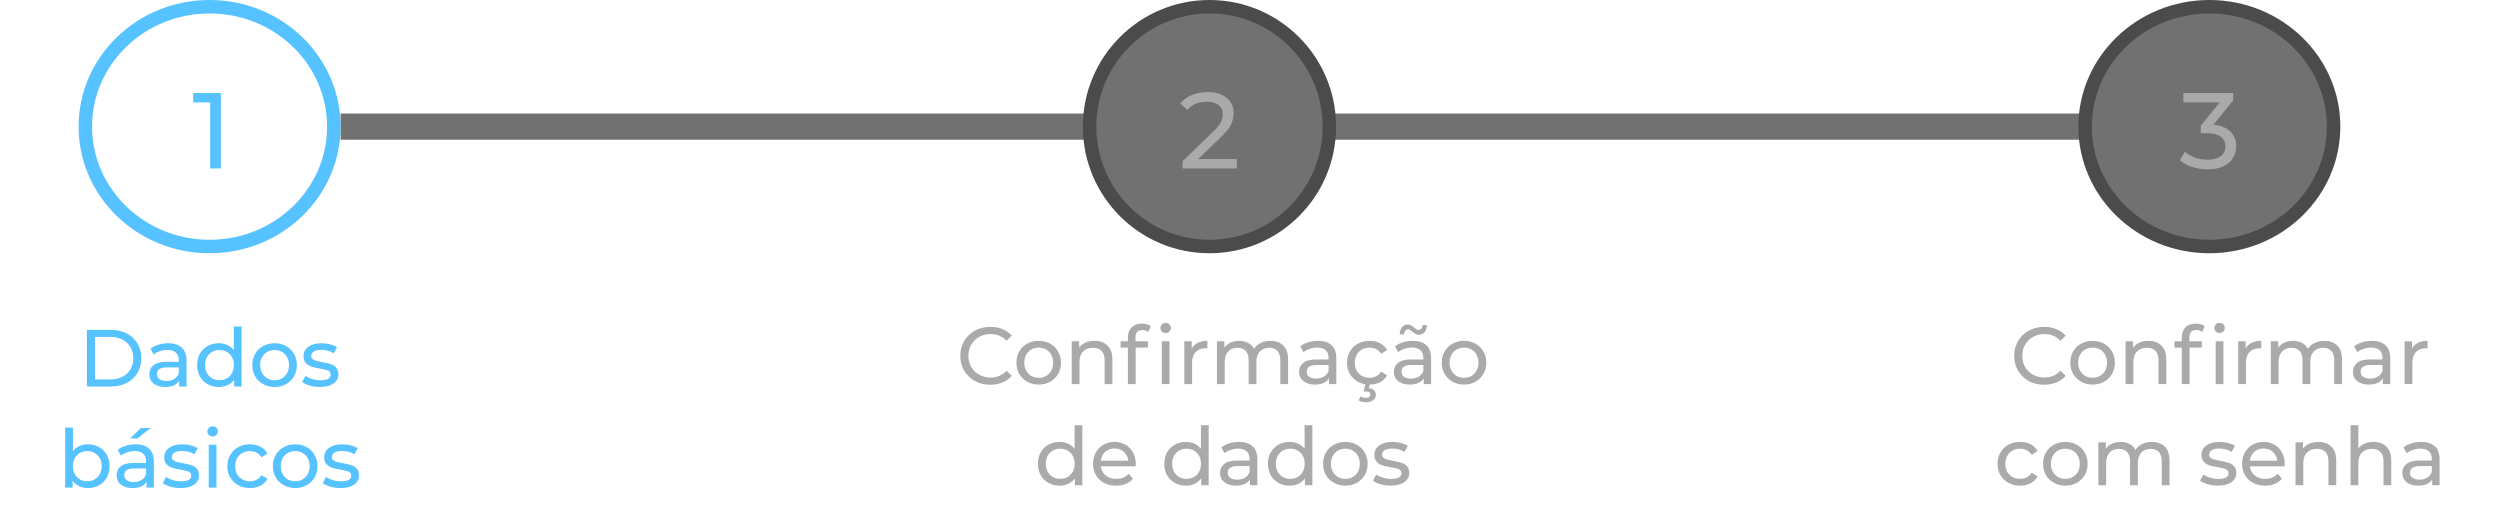 <svg width="371" height="76" viewBox="0 0 371 76" fill="none" xmlns="http://www.w3.org/2000/svg">
<rect width="282.51" height="3.888" transform="matrix(1 0 0 -1 50.541 20.735)" fill="#717171"/>
<path d="M49.541 18.791C49.541 28.585 41.318 36.582 31.102 36.582C20.886 36.582 12.663 28.585 12.663 18.791C12.663 8.997 20.886 1 31.102 1C41.318 1 49.541 8.997 49.541 18.791Z" stroke="#56C2FF" stroke-width="2"/>
<circle cx="179.485" cy="18.791" r="17.791" fill="#717171" stroke="#4B4B4B" stroke-width="2"/>
<path d="M346.306 18.791C346.306 28.585 338.083 36.582 327.867 36.582C317.652 36.582 309.429 28.585 309.429 18.791C309.429 8.997 317.652 1 327.867 1C338.083 1 346.306 8.997 346.306 18.791Z" fill="#717171" stroke="#4B4B4B" stroke-width="2"/>
<path d="M32.779 13.8V25H31.195V15.192H28.667V13.8H32.779Z" fill="#56C2FF"/>
<path d="M183.546 23.608V25H175.498V23.912L180.058 19.512C180.613 18.979 180.986 18.52 181.178 18.136C181.37 17.741 181.466 17.347 181.466 16.952C181.466 16.365 181.258 15.912 180.842 15.592C180.437 15.261 179.85 15.096 179.082 15.096C177.845 15.096 176.89 15.501 176.218 16.312L175.13 15.368C175.568 14.835 176.138 14.419 176.842 14.12C177.557 13.821 178.352 13.672 179.226 13.672C180.4 13.672 181.333 13.955 182.026 14.52C182.72 15.075 183.066 15.832 183.066 16.792C183.066 17.389 182.938 17.955 182.682 18.488C182.426 19.021 181.941 19.629 181.226 20.312L177.802 23.608H183.546Z" fill="#AAAAAA"/>
<path d="M328.478 18.504C329.577 18.611 330.414 18.952 330.99 19.528C331.566 20.093 331.854 20.819 331.854 21.704C331.854 22.344 331.694 22.925 331.374 23.448C331.054 23.96 330.574 24.371 329.934 24.68C329.305 24.979 328.531 25.128 327.614 25.128C326.814 25.128 326.046 25.011 325.31 24.776C324.574 24.531 323.971 24.195 323.502 23.768L324.238 22.504C324.622 22.867 325.113 23.16 325.71 23.384C326.307 23.597 326.942 23.704 327.614 23.704C328.446 23.704 329.091 23.528 329.55 23.176C330.019 22.824 330.254 22.339 330.254 21.72C330.254 21.101 330.025 20.621 329.566 20.28C329.107 19.939 328.414 19.768 327.486 19.768H326.59V18.648L329.406 15.192H324.014V13.8H331.406V14.888L328.478 18.504Z" fill="#AAAAAA"/>
<path d="M12.897 48.957H16.437C17.325 48.957 18.113 49.133 18.801 49.485C19.489 49.837 20.021 50.333 20.397 50.973C20.781 51.605 20.973 52.333 20.973 53.157C20.973 53.981 20.781 54.713 20.397 55.353C20.021 55.985 19.489 56.477 18.801 56.829C18.113 57.181 17.325 57.357 16.437 57.357H12.897V48.957ZM16.365 56.313C17.045 56.313 17.641 56.181 18.153 55.917C18.673 55.653 19.073 55.285 19.353 54.813C19.633 54.333 19.773 53.781 19.773 53.157C19.773 52.533 19.633 51.985 19.353 51.513C19.073 51.033 18.673 50.661 18.153 50.397C17.641 50.133 17.045 50.001 16.365 50.001H14.097V56.313H16.365ZM24.959 50.937C25.839 50.937 26.511 51.153 26.975 51.585C27.447 52.017 27.683 52.661 27.683 53.517V57.357H26.591V56.517C26.399 56.813 26.123 57.041 25.763 57.201C25.411 57.353 24.991 57.429 24.503 57.429C23.791 57.429 23.219 57.257 22.787 56.913C22.363 56.569 22.151 56.117 22.151 55.557C22.151 54.997 22.355 54.549 22.763 54.213C23.171 53.869 23.819 53.697 24.707 53.697H26.531V53.469C26.531 52.973 26.387 52.593 26.099 52.329C25.811 52.065 25.387 51.933 24.827 51.933C24.451 51.933 24.083 51.997 23.723 52.125C23.363 52.245 23.059 52.409 22.811 52.617L22.331 51.753C22.659 51.489 23.051 51.289 23.507 51.153C23.963 51.009 24.447 50.937 24.959 50.937ZM24.695 56.541C25.135 56.541 25.515 56.445 25.835 56.253C26.155 56.053 26.387 55.773 26.531 55.413V54.525H24.755C23.779 54.525 23.291 54.853 23.291 55.509C23.291 55.829 23.415 56.081 23.663 56.265C23.911 56.449 24.255 56.541 24.695 56.541ZM35.85 48.453V57.357H34.746V56.349C34.49 56.701 34.166 56.969 33.774 57.153C33.382 57.337 32.95 57.429 32.478 57.429C31.862 57.429 31.31 57.293 30.822 57.021C30.334 56.749 29.95 56.369 29.67 55.881C29.398 55.385 29.262 54.817 29.262 54.177C29.262 53.537 29.398 52.973 29.67 52.485C29.95 51.997 30.334 51.617 30.822 51.345C31.31 51.073 31.862 50.937 32.478 50.937C32.934 50.937 33.354 51.025 33.738 51.201C34.122 51.369 34.442 51.621 34.698 51.957V48.453H35.85ZM32.574 56.421C32.974 56.421 33.338 56.329 33.666 56.145C33.994 55.953 34.25 55.689 34.434 55.353C34.618 55.009 34.71 54.617 34.71 54.177C34.71 53.737 34.618 53.349 34.434 53.013C34.25 52.669 33.994 52.405 33.666 52.221C33.338 52.037 32.974 51.945 32.574 51.945C32.166 51.945 31.798 52.037 31.47 52.221C31.15 52.405 30.894 52.669 30.702 53.013C30.518 53.349 30.426 53.737 30.426 54.177C30.426 54.617 30.518 55.009 30.702 55.353C30.894 55.689 31.15 55.953 31.47 56.145C31.798 56.329 32.166 56.421 32.574 56.421ZM40.754 57.429C40.122 57.429 39.554 57.289 39.05 57.009C38.546 56.729 38.15 56.345 37.862 55.857C37.582 55.361 37.442 54.801 37.442 54.177C37.442 53.553 37.582 52.997 37.862 52.509C38.15 52.013 38.546 51.629 39.05 51.357C39.554 51.077 40.122 50.937 40.754 50.937C41.386 50.937 41.95 51.077 42.446 51.357C42.95 51.629 43.342 52.013 43.622 52.509C43.91 52.997 44.054 53.553 44.054 54.177C44.054 54.801 43.91 55.361 43.622 55.857C43.342 56.345 42.95 56.729 42.446 57.009C41.95 57.289 41.386 57.429 40.754 57.429ZM40.754 56.421C41.162 56.421 41.526 56.329 41.846 56.145C42.174 55.953 42.43 55.689 42.614 55.353C42.798 55.009 42.89 54.617 42.89 54.177C42.89 53.737 42.798 53.349 42.614 53.013C42.43 52.669 42.174 52.405 41.846 52.221C41.526 52.037 41.162 51.945 40.754 51.945C40.346 51.945 39.978 52.037 39.65 52.221C39.33 52.405 39.074 52.669 38.882 53.013C38.698 53.349 38.606 53.737 38.606 54.177C38.606 54.617 38.698 55.009 38.882 55.353C39.074 55.689 39.33 55.953 39.65 56.145C39.978 56.329 40.346 56.421 40.754 56.421ZM47.471 57.429C46.951 57.429 46.451 57.361 45.971 57.225C45.491 57.081 45.115 56.901 44.843 56.685L45.323 55.773C45.603 55.973 45.943 56.133 46.343 56.253C46.743 56.373 47.147 56.433 47.555 56.433C48.563 56.433 49.067 56.145 49.067 55.569C49.067 55.377 48.999 55.225 48.863 55.113C48.727 55.001 48.555 54.921 48.347 54.873C48.147 54.817 47.859 54.757 47.483 54.693C46.971 54.613 46.551 54.521 46.223 54.417C45.903 54.313 45.627 54.137 45.395 53.889C45.163 53.641 45.047 53.293 45.047 52.845C45.047 52.269 45.287 51.809 45.767 51.465C46.247 51.113 46.891 50.937 47.699 50.937C48.123 50.937 48.547 50.989 48.971 51.093C49.395 51.197 49.743 51.337 50.015 51.513L49.523 52.425C49.003 52.089 48.391 51.921 47.687 51.921C47.199 51.921 46.827 52.001 46.571 52.161C46.315 52.321 46.187 52.533 46.187 52.797C46.187 53.005 46.259 53.169 46.403 53.289C46.547 53.409 46.723 53.497 46.931 53.553C47.147 53.609 47.447 53.673 47.831 53.745C48.343 53.833 48.755 53.929 49.067 54.033C49.387 54.129 49.659 54.297 49.883 54.537C50.107 54.777 50.219 55.113 50.219 55.545C50.219 56.121 49.971 56.581 49.475 56.925C48.987 57.261 48.319 57.429 47.471 57.429ZM13.043 65.937C13.659 65.937 14.211 66.073 14.699 66.345C15.187 66.617 15.567 66.997 15.839 67.485C16.119 67.973 16.259 68.537 16.259 69.177C16.259 69.817 16.119 70.385 15.839 70.881C15.567 71.369 15.187 71.749 14.699 72.021C14.211 72.293 13.659 72.429 13.043 72.429C12.571 72.429 12.139 72.337 11.747 72.153C11.355 71.969 11.031 71.701 10.775 71.349V72.357H9.671V63.453H10.823V66.957C11.079 66.621 11.399 66.369 11.783 66.201C12.167 66.025 12.587 65.937 13.043 65.937ZM12.947 71.421C13.355 71.421 13.719 71.329 14.039 71.145C14.367 70.953 14.623 70.689 14.807 70.353C14.999 70.009 15.095 69.617 15.095 69.177C15.095 68.737 14.999 68.349 14.807 68.013C14.623 67.669 14.367 67.405 14.039 67.221C13.719 67.037 13.355 66.945 12.947 66.945C12.547 66.945 12.183 67.037 11.855 67.221C11.527 67.405 11.271 67.669 11.087 68.013C10.903 68.349 10.811 68.737 10.811 69.177C10.811 69.617 10.903 70.009 11.087 70.353C11.271 70.689 11.527 70.953 11.855 71.145C12.183 71.329 12.547 71.421 12.947 71.421ZM20.108 65.937C20.988 65.937 21.66 66.153 22.124 66.585C22.596 67.017 22.832 67.661 22.832 68.517V72.357H21.74V71.517C21.548 71.813 21.272 72.041 20.912 72.201C20.56 72.353 20.14 72.429 19.652 72.429C18.94 72.429 18.368 72.257 17.936 71.913C17.512 71.569 17.3 71.117 17.3 70.557C17.3 69.997 17.504 69.549 17.912 69.213C18.32 68.869 18.968 68.697 19.856 68.697H21.68V68.469C21.68 67.973 21.536 67.593 21.248 67.329C20.96 67.065 20.536 66.933 19.976 66.933C19.6 66.933 19.232 66.997 18.872 67.125C18.512 67.245 18.208 67.409 17.96 67.617L17.48 66.753C17.808 66.489 18.2 66.289 18.656 66.153C19.112 66.009 19.596 65.937 20.108 65.937ZM19.844 71.541C20.284 71.541 20.664 71.445 20.984 71.253C21.304 71.053 21.536 70.773 21.68 70.413V69.525H19.904C18.928 69.525 18.44 69.853 18.44 70.509C18.44 70.829 18.564 71.081 18.812 71.265C19.06 71.449 19.404 71.541 19.844 71.541ZM20.924 63.513H22.388L20.372 65.073H19.292L20.924 63.513ZM26.788 72.429C26.268 72.429 25.768 72.361 25.288 72.225C24.808 72.081 24.432 71.901 24.16 71.685L24.64 70.773C24.92 70.973 25.26 71.133 25.66 71.253C26.06 71.373 26.464 71.433 26.872 71.433C27.88 71.433 28.384 71.145 28.384 70.569C28.384 70.377 28.316 70.225 28.18 70.113C28.044 70.001 27.872 69.921 27.664 69.873C27.464 69.817 27.176 69.757 26.8 69.693C26.288 69.613 25.868 69.521 25.54 69.417C25.22 69.313 24.944 69.137 24.712 68.889C24.48 68.641 24.364 68.293 24.364 67.845C24.364 67.269 24.604 66.809 25.084 66.465C25.564 66.113 26.208 65.937 27.016 65.937C27.44 65.937 27.864 65.989 28.288 66.093C28.712 66.197 29.06 66.337 29.332 66.513L28.84 67.425C28.32 67.089 27.708 66.921 27.004 66.921C26.516 66.921 26.144 67.001 25.888 67.161C25.632 67.321 25.504 67.533 25.504 67.797C25.504 68.005 25.576 68.169 25.72 68.289C25.864 68.409 26.04 68.497 26.248 68.553C26.464 68.609 26.764 68.673 27.148 68.745C27.66 68.833 28.072 68.929 28.384 69.033C28.704 69.129 28.976 69.297 29.2 69.537C29.424 69.777 29.536 70.113 29.536 70.545C29.536 71.121 29.288 71.581 28.792 71.925C28.304 72.261 27.636 72.429 26.788 72.429ZM30.975 65.997H32.127V72.357H30.975V65.997ZM31.551 64.773C31.327 64.773 31.139 64.701 30.987 64.557C30.843 64.413 30.771 64.237 30.771 64.029C30.771 63.821 30.843 63.645 30.987 63.501C31.139 63.349 31.327 63.273 31.551 63.273C31.775 63.273 31.959 63.345 32.103 63.489C32.255 63.625 32.331 63.797 32.331 64.005C32.331 64.221 32.255 64.405 32.103 64.557C31.959 64.701 31.775 64.773 31.551 64.773ZM37.099 72.429C36.451 72.429 35.871 72.289 35.359 72.009C34.855 71.729 34.459 71.345 34.171 70.857C33.883 70.361 33.739 69.801 33.739 69.177C33.739 68.553 33.883 67.997 34.171 67.509C34.459 67.013 34.855 66.629 35.359 66.357C35.871 66.077 36.451 65.937 37.099 65.937C37.675 65.937 38.187 66.053 38.635 66.285C39.091 66.517 39.443 66.853 39.691 67.293L38.815 67.857C38.615 67.553 38.367 67.325 38.071 67.173C37.775 67.021 37.447 66.945 37.087 66.945C36.671 66.945 36.295 67.037 35.959 67.221C35.631 67.405 35.371 67.669 35.179 68.013C34.995 68.349 34.903 68.737 34.903 69.177C34.903 69.625 34.995 70.021 35.179 70.365C35.371 70.701 35.631 70.961 35.959 71.145C36.295 71.329 36.671 71.421 37.087 71.421C37.447 71.421 37.775 71.345 38.071 71.193C38.367 71.041 38.615 70.813 38.815 70.509L39.691 71.061C39.443 71.501 39.091 71.841 38.635 72.081C38.187 72.313 37.675 72.429 37.099 72.429ZM43.813 72.429C43.181 72.429 42.613 72.289 42.109 72.009C41.605 71.729 41.209 71.345 40.921 70.857C40.641 70.361 40.501 69.801 40.501 69.177C40.501 68.553 40.641 67.997 40.921 67.509C41.209 67.013 41.605 66.629 42.109 66.357C42.613 66.077 43.181 65.937 43.813 65.937C44.445 65.937 45.009 66.077 45.505 66.357C46.009 66.629 46.401 67.013 46.681 67.509C46.969 67.997 47.113 68.553 47.113 69.177C47.113 69.801 46.969 70.361 46.681 70.857C46.401 71.345 46.009 71.729 45.505 72.009C45.009 72.289 44.445 72.429 43.813 72.429ZM43.813 71.421C44.221 71.421 44.585 71.329 44.905 71.145C45.233 70.953 45.489 70.689 45.673 70.353C45.857 70.009 45.949 69.617 45.949 69.177C45.949 68.737 45.857 68.349 45.673 68.013C45.489 67.669 45.233 67.405 44.905 67.221C44.585 67.037 44.221 66.945 43.813 66.945C43.405 66.945 43.037 67.037 42.709 67.221C42.389 67.405 42.133 67.669 41.941 68.013C41.757 68.349 41.665 68.737 41.665 69.177C41.665 69.617 41.757 70.009 41.941 70.353C42.133 70.689 42.389 70.953 42.709 71.145C43.037 71.329 43.405 71.421 43.813 71.421ZM50.53 72.429C50.01 72.429 49.51 72.361 49.03 72.225C48.55 72.081 48.174 71.901 47.902 71.685L48.382 70.773C48.662 70.973 49.002 71.133 49.402 71.253C49.802 71.373 50.206 71.433 50.614 71.433C51.622 71.433 52.126 71.145 52.126 70.569C52.126 70.377 52.058 70.225 51.922 70.113C51.786 70.001 51.614 69.921 51.406 69.873C51.206 69.817 50.918 69.757 50.542 69.693C50.03 69.613 49.61 69.521 49.282 69.417C48.962 69.313 48.686 69.137 48.454 68.889C48.222 68.641 48.106 68.293 48.106 67.845C48.106 67.269 48.346 66.809 48.826 66.465C49.306 66.113 49.95 65.937 50.758 65.937C51.182 65.937 51.606 65.989 52.03 66.093C52.454 66.197 52.802 66.337 53.074 66.513L52.582 67.425C52.062 67.089 51.45 66.921 50.746 66.921C50.258 66.921 49.886 67.001 49.63 67.161C49.374 67.321 49.246 67.533 49.246 67.797C49.246 68.005 49.318 68.169 49.462 68.289C49.606 68.409 49.782 68.497 49.99 68.553C50.206 68.609 50.506 68.673 50.89 68.745C51.402 68.833 51.814 68.929 52.126 69.033C52.446 69.129 52.718 69.297 52.942 69.537C53.166 69.777 53.278 70.113 53.278 70.545C53.278 71.121 53.03 71.581 52.534 71.925C52.046 72.261 51.378 72.429 50.53 72.429Z" fill="#56C2FF"/>
<path d="M146.948 57.096C146.108 57.096 145.348 56.912 144.668 56.544C143.996 56.168 143.468 55.656 143.084 55.008C142.7 54.352 142.508 53.616 142.508 52.8C142.508 51.984 142.7 51.252 143.084 50.604C143.468 49.948 144 49.436 144.68 49.068C145.36 48.692 146.12 48.504 146.96 48.504C147.616 48.504 148.216 48.616 148.76 48.84C149.304 49.056 149.768 49.38 150.152 49.812L149.372 50.568C148.74 49.904 147.952 49.572 147.008 49.572C146.384 49.572 145.82 49.712 145.316 49.992C144.812 50.272 144.416 50.66 144.128 51.156C143.848 51.644 143.708 52.192 143.708 52.8C143.708 53.408 143.848 53.96 144.128 54.456C144.416 54.944 144.812 55.328 145.316 55.608C145.82 55.888 146.384 56.028 147.008 56.028C147.944 56.028 148.732 55.692 149.372 55.02L150.152 55.776C149.768 56.208 149.3 56.536 148.748 56.76C148.204 56.984 147.604 57.096 146.948 57.096ZM154.15 57.072C153.518 57.072 152.95 56.932 152.446 56.652C151.942 56.372 151.546 55.988 151.258 55.5C150.978 55.004 150.838 54.444 150.838 53.82C150.838 53.196 150.978 52.64 151.258 52.152C151.546 51.656 151.942 51.272 152.446 51C152.95 50.72 153.518 50.58 154.15 50.58C154.782 50.58 155.346 50.72 155.842 51C156.346 51.272 156.738 51.656 157.018 52.152C157.306 52.64 157.45 53.196 157.45 53.82C157.45 54.444 157.306 55.004 157.018 55.5C156.738 55.988 156.346 56.372 155.842 56.652C155.346 56.932 154.782 57.072 154.15 57.072ZM154.15 56.064C154.558 56.064 154.922 55.972 155.242 55.788C155.57 55.596 155.826 55.332 156.01 54.996C156.194 54.652 156.286 54.26 156.286 53.82C156.286 53.38 156.194 52.992 156.01 52.656C155.826 52.312 155.57 52.048 155.242 51.864C154.922 51.68 154.558 51.588 154.15 51.588C153.742 51.588 153.374 51.68 153.046 51.864C152.726 52.048 152.47 52.312 152.278 52.656C152.094 52.992 152.002 53.38 152.002 53.82C152.002 54.26 152.094 54.652 152.278 54.996C152.47 55.332 152.726 55.596 153.046 55.788C153.374 55.972 153.742 56.064 154.15 56.064ZM162.439 50.58C163.247 50.58 163.887 50.816 164.359 51.288C164.839 51.752 165.079 52.436 165.079 53.34V57H163.927V53.472C163.927 52.856 163.779 52.392 163.483 52.08C163.187 51.768 162.763 51.612 162.211 51.612C161.587 51.612 161.095 51.796 160.735 52.164C160.375 52.524 160.195 53.044 160.195 53.724V57H159.043V50.64H160.147V51.6C160.379 51.272 160.691 51.02 161.083 50.844C161.483 50.668 161.935 50.58 162.439 50.58ZM169.539 48.972C168.851 48.972 168.507 49.344 168.507 50.088V50.64H170.355V51.588H168.531V57H167.379V51.588H166.299V50.64H167.379V50.076C167.379 49.444 167.563 48.944 167.931 48.576C168.299 48.208 168.815 48.024 169.479 48.024C169.735 48.024 169.975 48.056 170.199 48.12C170.423 48.184 170.615 48.276 170.775 48.396L170.427 49.272C170.163 49.072 169.867 48.972 169.539 48.972ZM172.407 50.64H173.559V57H172.407V50.64ZM172.983 49.416C172.759 49.416 172.571 49.344 172.419 49.2C172.275 49.056 172.203 48.88 172.203 48.672C172.203 48.464 172.275 48.288 172.419 48.144C172.571 47.992 172.759 47.916 172.983 47.916C173.207 47.916 173.391 47.988 173.535 48.132C173.687 48.268 173.763 48.44 173.763 48.648C173.763 48.864 173.687 49.048 173.535 49.2C173.391 49.344 173.207 49.416 172.983 49.416ZM176.858 51.708C177.058 51.34 177.354 51.06 177.746 50.868C178.138 50.676 178.614 50.58 179.174 50.58V51.696C179.11 51.688 179.022 51.684 178.91 51.684C178.286 51.684 177.794 51.872 177.434 52.248C177.082 52.616 176.906 53.144 176.906 53.832V57H175.754V50.64H176.858V51.708ZM188.55 50.58C189.35 50.58 189.982 50.812 190.446 51.276C190.918 51.74 191.154 52.428 191.154 53.34V57H190.002V53.472C190.002 52.856 189.858 52.392 189.57 52.08C189.29 51.768 188.886 51.612 188.358 51.612C187.774 51.612 187.31 51.796 186.966 52.164C186.622 52.524 186.45 53.044 186.45 53.724V57H185.298V53.472C185.298 52.856 185.154 52.392 184.866 52.08C184.586 51.768 184.182 51.612 183.654 51.612C183.07 51.612 182.606 51.796 182.262 52.164C181.918 52.524 181.746 53.044 181.746 53.724V57H180.594V50.64H181.698V51.588C181.93 51.26 182.234 51.012 182.61 50.844C182.986 50.668 183.414 50.58 183.894 50.58C184.39 50.58 184.83 50.68 185.214 50.88C185.598 51.08 185.894 51.372 186.102 51.756C186.342 51.388 186.674 51.1 187.098 50.892C187.53 50.684 188.014 50.58 188.55 50.58ZM195.59 50.58C196.47 50.58 197.142 50.796 197.606 51.228C198.078 51.66 198.314 52.304 198.314 53.16V57H197.222V56.16C197.03 56.456 196.754 56.684 196.394 56.844C196.042 56.996 195.622 57.072 195.134 57.072C194.422 57.072 193.85 56.9 193.418 56.556C192.994 56.212 192.782 55.76 192.782 55.2C192.782 54.64 192.986 54.192 193.394 53.856C193.802 53.512 194.45 53.34 195.338 53.34H197.162V53.112C197.162 52.616 197.018 52.236 196.73 51.972C196.442 51.708 196.018 51.576 195.458 51.576C195.082 51.576 194.714 51.64 194.354 51.768C193.994 51.888 193.69 52.052 193.442 52.26L192.962 51.396C193.29 51.132 193.682 50.932 194.138 50.796C194.594 50.652 195.078 50.58 195.59 50.58ZM195.326 56.184C195.766 56.184 196.146 56.088 196.466 55.896C196.786 55.696 197.018 55.416 197.162 55.056V54.168H195.386C194.41 54.168 193.922 54.496 193.922 55.152C193.922 55.472 194.046 55.724 194.294 55.908C194.542 56.092 194.886 56.184 195.326 56.184ZM203.253 57.072C202.605 57.072 202.025 56.932 201.513 56.652C201.009 56.372 200.613 55.988 200.325 55.5C200.037 55.004 199.893 54.444 199.893 53.82C199.893 53.196 200.037 52.64 200.325 52.152C200.613 51.656 201.009 51.272 201.513 51C202.025 50.72 202.605 50.58 203.253 50.58C203.829 50.58 204.341 50.696 204.789 50.928C205.245 51.16 205.597 51.496 205.845 51.936L204.969 52.5C204.769 52.196 204.521 51.968 204.225 51.816C203.929 51.664 203.601 51.588 203.241 51.588C202.825 51.588 202.449 51.68 202.113 51.864C201.785 52.048 201.525 52.312 201.333 52.656C201.149 52.992 201.057 53.38 201.057 53.82C201.057 54.268 201.149 54.664 201.333 55.008C201.525 55.344 201.785 55.604 202.113 55.788C202.449 55.972 202.825 56.064 203.241 56.064C203.601 56.064 203.929 55.988 204.225 55.836C204.521 55.684 204.769 55.456 204.969 55.152L205.845 55.704C205.597 56.144 205.245 56.484 204.789 56.724C204.341 56.956 203.829 57.072 203.253 57.072ZM202.689 59.688C202.273 59.688 201.917 59.6 201.621 59.424L201.873 58.836C202.113 58.972 202.385 59.04 202.689 59.04C203.137 59.04 203.361 58.88 203.361 58.56C203.361 58.416 203.305 58.3 203.193 58.212C203.081 58.132 202.909 58.092 202.677 58.092H202.353L202.653 56.916H203.313L203.133 57.6C203.469 57.632 203.725 57.736 203.901 57.912C204.085 58.096 204.177 58.324 204.177 58.596C204.177 58.932 204.041 59.196 203.769 59.388C203.497 59.588 203.137 59.688 202.689 59.688ZM209.652 50.58C210.532 50.58 211.204 50.796 211.668 51.228C212.14 51.66 212.376 52.304 212.376 53.16V57H211.284V56.16C211.092 56.456 210.816 56.684 210.456 56.844C210.104 56.996 209.684 57.072 209.196 57.072C208.484 57.072 207.912 56.9 207.48 56.556C207.056 56.212 206.844 55.76 206.844 55.2C206.844 54.64 207.048 54.192 207.456 53.856C207.864 53.512 208.512 53.34 209.4 53.34H211.224V53.112C211.224 52.616 211.08 52.236 210.792 51.972C210.504 51.708 210.08 51.576 209.52 51.576C209.144 51.576 208.776 51.64 208.416 51.768C208.056 51.888 207.752 52.052 207.504 52.26L207.024 51.396C207.352 51.132 207.744 50.932 208.2 50.796C208.656 50.652 209.14 50.58 209.652 50.58ZM209.388 56.184C209.828 56.184 210.208 56.088 210.528 55.896C210.848 55.696 211.08 55.416 211.224 55.056V54.168H209.448C208.472 54.168 207.984 54.496 207.984 55.152C207.984 55.472 208.108 55.724 208.356 55.908C208.604 56.092 208.948 56.184 209.388 56.184ZM210.576 49.68C210.384 49.68 210.216 49.64 210.072 49.56C209.936 49.48 209.764 49.36 209.556 49.2C209.436 49.088 209.332 49.008 209.244 48.96C209.156 48.904 209.068 48.876 208.98 48.876C208.804 48.876 208.66 48.944 208.548 49.08C208.436 49.208 208.376 49.388 208.368 49.62H207.72C207.736 49.172 207.848 48.816 208.056 48.552C208.272 48.288 208.552 48.156 208.896 48.156C209.088 48.156 209.256 48.2 209.4 48.288C209.552 48.368 209.724 48.488 209.916 48.648C210.052 48.76 210.16 48.844 210.24 48.9C210.32 48.948 210.404 48.972 210.492 48.972C210.668 48.972 210.812 48.908 210.924 48.78C211.036 48.652 211.096 48.476 211.104 48.252H211.752C211.736 48.684 211.62 49.032 211.404 49.296C211.196 49.552 210.92 49.68 210.576 49.68ZM217.267 57.072C216.635 57.072 216.067 56.932 215.563 56.652C215.059 56.372 214.663 55.988 214.375 55.5C214.095 55.004 213.955 54.444 213.955 53.82C213.955 53.196 214.095 52.64 214.375 52.152C214.663 51.656 215.059 51.272 215.563 51C216.067 50.72 216.635 50.58 217.267 50.58C217.899 50.58 218.463 50.72 218.959 51C219.463 51.272 219.855 51.656 220.135 52.152C220.423 52.64 220.567 53.196 220.567 53.82C220.567 54.444 220.423 55.004 220.135 55.5C219.855 55.988 219.463 56.372 218.959 56.652C218.463 56.932 217.899 57.072 217.267 57.072ZM217.267 56.064C217.675 56.064 218.039 55.972 218.359 55.788C218.687 55.596 218.943 55.332 219.127 54.996C219.311 54.652 219.403 54.26 219.403 53.82C219.403 53.38 219.311 52.992 219.127 52.656C218.943 52.312 218.687 52.048 218.359 51.864C218.039 51.68 217.675 51.588 217.267 51.588C216.859 51.588 216.491 51.68 216.163 51.864C215.843 52.048 215.587 52.312 215.395 52.656C215.211 52.992 215.119 53.38 215.119 53.82C215.119 54.26 215.211 54.652 215.395 54.996C215.587 55.332 215.843 55.596 216.163 55.788C216.491 55.972 216.859 56.064 217.267 56.064ZM160.619 63.096V72H159.515V70.992C159.259 71.344 158.935 71.612 158.543 71.796C158.151 71.98 157.719 72.072 157.247 72.072C156.631 72.072 156.079 71.936 155.591 71.664C155.103 71.392 154.719 71.012 154.439 70.524C154.167 70.028 154.031 69.46 154.031 68.82C154.031 68.18 154.167 67.616 154.439 67.128C154.719 66.64 155.103 66.26 155.591 65.988C156.079 65.716 156.631 65.58 157.247 65.58C157.703 65.58 158.123 65.668 158.507 65.844C158.891 66.012 159.211 66.264 159.467 66.6V63.096H160.619ZM157.343 71.064C157.743 71.064 158.107 70.972 158.435 70.788C158.763 70.596 159.019 70.332 159.203 69.996C159.387 69.652 159.479 69.26 159.479 68.82C159.479 68.38 159.387 67.992 159.203 67.656C159.019 67.312 158.763 67.048 158.435 66.864C158.107 66.68 157.743 66.588 157.343 66.588C156.935 66.588 156.567 66.68 156.239 66.864C155.919 67.048 155.663 67.312 155.471 67.656C155.287 67.992 155.195 68.38 155.195 68.82C155.195 69.26 155.287 69.652 155.471 69.996C155.663 70.332 155.919 70.596 156.239 70.788C156.567 70.972 156.935 71.064 157.343 71.064ZM168.547 68.856C168.547 68.944 168.539 69.06 168.523 69.204H163.363C163.435 69.764 163.679 70.216 164.095 70.56C164.519 70.896 165.043 71.064 165.667 71.064C166.427 71.064 167.039 70.808 167.503 70.296L168.139 71.04C167.851 71.376 167.491 71.632 167.059 71.808C166.635 71.984 166.159 72.072 165.631 72.072C164.959 72.072 164.363 71.936 163.843 71.664C163.323 71.384 162.919 70.996 162.631 70.5C162.351 70.004 162.211 69.444 162.211 68.82C162.211 68.204 162.347 67.648 162.619 67.152C162.899 66.656 163.279 66.272 163.759 66C164.247 65.72 164.795 65.58 165.403 65.58C166.011 65.58 166.551 65.72 167.023 66C167.503 66.272 167.875 66.656 168.139 67.152C168.411 67.648 168.547 68.216 168.547 68.856ZM165.403 66.552C164.851 66.552 164.387 66.72 164.011 67.056C163.643 67.392 163.427 67.832 163.363 68.376H167.443C167.379 67.84 167.159 67.404 166.783 67.068C166.415 66.724 165.955 66.552 165.403 66.552ZM179.369 63.096V72H178.265V70.992C178.009 71.344 177.685 71.612 177.293 71.796C176.901 71.98 176.469 72.072 175.997 72.072C175.381 72.072 174.829 71.936 174.341 71.664C173.853 71.392 173.469 71.012 173.189 70.524C172.917 70.028 172.781 69.46 172.781 68.82C172.781 68.18 172.917 67.616 173.189 67.128C173.469 66.64 173.853 66.26 174.341 65.988C174.829 65.716 175.381 65.58 175.997 65.58C176.453 65.58 176.873 65.668 177.257 65.844C177.641 66.012 177.961 66.264 178.217 66.6V63.096H179.369ZM176.093 71.064C176.493 71.064 176.857 70.972 177.185 70.788C177.513 70.596 177.769 70.332 177.953 69.996C178.137 69.652 178.229 69.26 178.229 68.82C178.229 68.38 178.137 67.992 177.953 67.656C177.769 67.312 177.513 67.048 177.185 66.864C176.857 66.68 176.493 66.588 176.093 66.588C175.685 66.588 175.317 66.68 174.989 66.864C174.669 67.048 174.413 67.312 174.221 67.656C174.037 67.992 173.945 68.38 173.945 68.82C173.945 69.26 174.037 69.652 174.221 69.996C174.413 70.332 174.669 70.596 174.989 70.788C175.317 70.972 175.685 71.064 176.093 71.064ZM183.865 65.58C184.745 65.58 185.417 65.796 185.881 66.228C186.353 66.66 186.589 67.304 186.589 68.16V72H185.497V71.16C185.305 71.456 185.029 71.684 184.669 71.844C184.317 71.996 183.897 72.072 183.409 72.072C182.697 72.072 182.125 71.9 181.693 71.556C181.269 71.212 181.057 70.76 181.057 70.2C181.057 69.64 181.261 69.192 181.669 68.856C182.077 68.512 182.725 68.34 183.613 68.34H185.437V68.112C185.437 67.616 185.293 67.236 185.005 66.972C184.717 66.708 184.293 66.576 183.733 66.576C183.357 66.576 182.989 66.64 182.629 66.768C182.269 66.888 181.965 67.052 181.717 67.26L181.237 66.396C181.565 66.132 181.957 65.932 182.413 65.796C182.869 65.652 183.353 65.58 183.865 65.58ZM183.601 71.184C184.041 71.184 184.421 71.088 184.741 70.896C185.061 70.696 185.293 70.416 185.437 70.056V69.168H183.661C182.685 69.168 182.197 69.496 182.197 70.152C182.197 70.472 182.321 70.724 182.569 70.908C182.817 71.092 183.161 71.184 183.601 71.184ZM194.756 63.096V72H193.652V70.992C193.396 71.344 193.072 71.612 192.68 71.796C192.288 71.98 191.856 72.072 191.384 72.072C190.768 72.072 190.216 71.936 189.728 71.664C189.24 71.392 188.856 71.012 188.576 70.524C188.304 70.028 188.168 69.46 188.168 68.82C188.168 68.18 188.304 67.616 188.576 67.128C188.856 66.64 189.24 66.26 189.728 65.988C190.216 65.716 190.768 65.58 191.384 65.58C191.84 65.58 192.26 65.668 192.644 65.844C193.028 66.012 193.348 66.264 193.604 66.6V63.096H194.756ZM191.48 71.064C191.88 71.064 192.244 70.972 192.572 70.788C192.9 70.596 193.156 70.332 193.34 69.996C193.524 69.652 193.616 69.26 193.616 68.82C193.616 68.38 193.524 67.992 193.34 67.656C193.156 67.312 192.9 67.048 192.572 66.864C192.244 66.68 191.88 66.588 191.48 66.588C191.072 66.588 190.704 66.68 190.376 66.864C190.056 67.048 189.8 67.312 189.608 67.656C189.424 67.992 189.332 68.38 189.332 68.82C189.332 69.26 189.424 69.652 189.608 69.996C189.8 70.332 190.056 70.596 190.376 70.788C190.704 70.972 191.072 71.064 191.48 71.064ZM199.66 72.072C199.028 72.072 198.46 71.932 197.956 71.652C197.452 71.372 197.056 70.988 196.768 70.5C196.488 70.004 196.348 69.444 196.348 68.82C196.348 68.196 196.488 67.64 196.768 67.152C197.056 66.656 197.452 66.272 197.956 66C198.46 65.72 199.028 65.58 199.66 65.58C200.292 65.58 200.856 65.72 201.352 66C201.856 66.272 202.248 66.656 202.528 67.152C202.816 67.64 202.96 68.196 202.96 68.82C202.96 69.444 202.816 70.004 202.528 70.5C202.248 70.988 201.856 71.372 201.352 71.652C200.856 71.932 200.292 72.072 199.66 72.072ZM199.66 71.064C200.068 71.064 200.432 70.972 200.752 70.788C201.08 70.596 201.336 70.332 201.52 69.996C201.704 69.652 201.796 69.26 201.796 68.82C201.796 68.38 201.704 67.992 201.52 67.656C201.336 67.312 201.08 67.048 200.752 66.864C200.432 66.68 200.068 66.588 199.66 66.588C199.252 66.588 198.884 66.68 198.556 66.864C198.236 67.048 197.98 67.312 197.788 67.656C197.604 67.992 197.512 68.38 197.512 68.82C197.512 69.26 197.604 69.652 197.788 69.996C197.98 70.332 198.236 70.596 198.556 70.788C198.884 70.972 199.252 71.064 199.66 71.064ZM206.377 72.072C205.857 72.072 205.357 72.004 204.877 71.868C204.397 71.724 204.021 71.544 203.749 71.328L204.229 70.416C204.509 70.616 204.849 70.776 205.249 70.896C205.649 71.016 206.053 71.076 206.461 71.076C207.469 71.076 207.973 70.788 207.973 70.212C207.973 70.02 207.905 69.868 207.769 69.756C207.633 69.644 207.461 69.564 207.253 69.516C207.053 69.46 206.765 69.4 206.389 69.336C205.877 69.256 205.457 69.164 205.129 69.06C204.809 68.956 204.533 68.78 204.301 68.532C204.069 68.284 203.953 67.936 203.953 67.488C203.953 66.912 204.193 66.452 204.673 66.108C205.153 65.756 205.797 65.58 206.605 65.58C207.029 65.58 207.453 65.632 207.877 65.736C208.301 65.84 208.649 65.98 208.921 66.156L208.429 67.068C207.909 66.732 207.297 66.564 206.593 66.564C206.105 66.564 205.733 66.644 205.477 66.804C205.221 66.964 205.093 67.176 205.093 67.44C205.093 67.648 205.165 67.812 205.309 67.932C205.453 68.052 205.629 68.14 205.837 68.196C206.053 68.252 206.353 68.316 206.737 68.388C207.249 68.476 207.661 68.572 207.973 68.676C208.293 68.772 208.565 68.94 208.789 69.18C209.013 69.42 209.125 69.756 209.125 70.188C209.125 70.764 208.877 71.224 208.381 71.568C207.893 71.904 207.225 72.072 206.377 72.072Z" fill="#AAAAAA"/>
<path d="M303.344 57.096C302.504 57.096 301.744 56.912 301.064 56.544C300.392 56.168 299.864 55.656 299.48 55.008C299.096 54.352 298.904 53.616 298.904 52.8C298.904 51.984 299.096 51.252 299.48 50.604C299.864 49.948 300.396 49.436 301.076 49.068C301.756 48.692 302.516 48.504 303.356 48.504C304.012 48.504 304.612 48.616 305.156 48.84C305.7 49.056 306.164 49.38 306.548 49.812L305.768 50.568C305.136 49.904 304.348 49.572 303.404 49.572C302.78 49.572 302.216 49.712 301.712 49.992C301.208 50.272 300.812 50.66 300.524 51.156C300.244 51.644 300.104 52.192 300.104 52.8C300.104 53.408 300.244 53.96 300.524 54.456C300.812 54.944 301.208 55.328 301.712 55.608C302.216 55.888 302.78 56.028 303.404 56.028C304.34 56.028 305.128 55.692 305.768 55.02L306.548 55.776C306.164 56.208 305.696 56.536 305.144 56.76C304.6 56.984 304 57.096 303.344 57.096ZM310.546 57.072C309.914 57.072 309.346 56.932 308.842 56.652C308.338 56.372 307.942 55.988 307.654 55.5C307.374 55.004 307.234 54.444 307.234 53.82C307.234 53.196 307.374 52.64 307.654 52.152C307.942 51.656 308.338 51.272 308.842 51C309.346 50.72 309.914 50.58 310.546 50.58C311.178 50.58 311.742 50.72 312.238 51C312.742 51.272 313.134 51.656 313.414 52.152C313.702 52.64 313.846 53.196 313.846 53.82C313.846 54.444 313.702 55.004 313.414 55.5C313.134 55.988 312.742 56.372 312.238 56.652C311.742 56.932 311.178 57.072 310.546 57.072ZM310.546 56.064C310.954 56.064 311.318 55.972 311.638 55.788C311.966 55.596 312.222 55.332 312.406 54.996C312.59 54.652 312.682 54.26 312.682 53.82C312.682 53.38 312.59 52.992 312.406 52.656C312.222 52.312 311.966 52.048 311.638 51.864C311.318 51.68 310.954 51.588 310.546 51.588C310.138 51.588 309.77 51.68 309.442 51.864C309.122 52.048 308.866 52.312 308.674 52.656C308.49 52.992 308.398 53.38 308.398 53.82C308.398 54.26 308.49 54.652 308.674 54.996C308.866 55.332 309.122 55.596 309.442 55.788C309.77 55.972 310.138 56.064 310.546 56.064ZM318.836 50.58C319.644 50.58 320.284 50.816 320.756 51.288C321.236 51.752 321.476 52.436 321.476 53.34V57H320.324V53.472C320.324 52.856 320.176 52.392 319.88 52.08C319.584 51.768 319.16 51.612 318.608 51.612C317.984 51.612 317.492 51.796 317.132 52.164C316.772 52.524 316.592 53.044 316.592 53.724V57H315.44V50.64H316.544V51.6C316.776 51.272 317.088 51.02 317.48 50.844C317.88 50.668 318.332 50.58 318.836 50.58ZM325.936 48.972C325.248 48.972 324.904 49.344 324.904 50.088V50.64H326.752V51.588H324.928V57H323.776V51.588H322.696V50.64H323.776V50.076C323.776 49.444 323.96 48.944 324.328 48.576C324.696 48.208 325.212 48.024 325.876 48.024C326.132 48.024 326.372 48.056 326.596 48.12C326.82 48.184 327.012 48.276 327.172 48.396L326.824 49.272C326.56 49.072 326.264 48.972 325.936 48.972ZM328.804 50.64H329.956V57H328.804V50.64ZM329.38 49.416C329.156 49.416 328.968 49.344 328.816 49.2C328.672 49.056 328.6 48.88 328.6 48.672C328.6 48.464 328.672 48.288 328.816 48.144C328.968 47.992 329.156 47.916 329.38 47.916C329.604 47.916 329.788 47.988 329.932 48.132C330.084 48.268 330.16 48.44 330.16 48.648C330.16 48.864 330.084 49.048 329.932 49.2C329.788 49.344 329.604 49.416 329.38 49.416ZM333.255 51.708C333.455 51.34 333.751 51.06 334.143 50.868C334.535 50.676 335.011 50.58 335.571 50.58V51.696C335.507 51.688 335.419 51.684 335.307 51.684C334.683 51.684 334.191 51.872 333.831 52.248C333.479 52.616 333.303 53.144 333.303 53.832V57H332.151V50.64H333.255V51.708ZM344.946 50.58C345.746 50.58 346.378 50.812 346.842 51.276C347.314 51.74 347.55 52.428 347.55 53.34V57H346.398V53.472C346.398 52.856 346.254 52.392 345.966 52.08C345.686 51.768 345.282 51.612 344.754 51.612C344.17 51.612 343.706 51.796 343.362 52.164C343.018 52.524 342.846 53.044 342.846 53.724V57H341.694V53.472C341.694 52.856 341.55 52.392 341.262 52.08C340.982 51.768 340.578 51.612 340.05 51.612C339.466 51.612 339.002 51.796 338.658 52.164C338.314 52.524 338.142 53.044 338.142 53.724V57H336.99V50.64H338.094V51.588C338.326 51.26 338.63 51.012 339.006 50.844C339.382 50.668 339.81 50.58 340.29 50.58C340.786 50.58 341.226 50.68 341.61 50.88C341.994 51.08 342.29 51.372 342.498 51.756C342.738 51.388 343.07 51.1 343.494 50.892C343.926 50.684 344.41 50.58 344.946 50.58ZM351.986 50.58C352.866 50.58 353.538 50.796 354.002 51.228C354.474 51.66 354.71 52.304 354.71 53.16V57H353.618V56.16C353.426 56.456 353.15 56.684 352.79 56.844C352.438 56.996 352.018 57.072 351.53 57.072C350.818 57.072 350.246 56.9 349.814 56.556C349.39 56.212 349.178 55.76 349.178 55.2C349.178 54.64 349.382 54.192 349.79 53.856C350.198 53.512 350.846 53.34 351.734 53.34H353.558V53.112C353.558 52.616 353.414 52.236 353.126 51.972C352.838 51.708 352.414 51.576 351.854 51.576C351.478 51.576 351.11 51.64 350.75 51.768C350.39 51.888 350.086 52.052 349.838 52.26L349.358 51.396C349.686 51.132 350.078 50.932 350.534 50.796C350.99 50.652 351.474 50.58 351.986 50.58ZM351.722 56.184C352.162 56.184 352.542 56.088 352.862 55.896C353.182 55.696 353.414 55.416 353.558 55.056V54.168H351.782C350.806 54.168 350.318 54.496 350.318 55.152C350.318 55.472 350.442 55.724 350.69 55.908C350.938 56.092 351.282 56.184 351.722 56.184ZM357.946 51.708C358.146 51.34 358.442 51.06 358.834 50.868C359.226 50.676 359.702 50.58 360.262 50.58V51.696C360.198 51.688 360.11 51.684 359.998 51.684C359.374 51.684 358.882 51.872 358.522 52.248C358.17 52.616 357.994 53.144 357.994 53.832V57H356.842V50.64H357.946V51.708ZM299.79 72.072C299.142 72.072 298.562 71.932 298.05 71.652C297.546 71.372 297.15 70.988 296.862 70.5C296.574 70.004 296.43 69.444 296.43 68.82C296.43 68.196 296.574 67.64 296.862 67.152C297.15 66.656 297.546 66.272 298.05 66C298.562 65.72 299.142 65.58 299.79 65.58C300.366 65.58 300.878 65.696 301.326 65.928C301.782 66.16 302.134 66.496 302.382 66.936L301.506 67.5C301.306 67.196 301.058 66.968 300.762 66.816C300.466 66.664 300.138 66.588 299.778 66.588C299.362 66.588 298.986 66.68 298.65 66.864C298.322 67.048 298.062 67.312 297.87 67.656C297.686 67.992 297.594 68.38 297.594 68.82C297.594 69.268 297.686 69.664 297.87 70.008C298.062 70.344 298.322 70.604 298.65 70.788C298.986 70.972 299.362 71.064 299.778 71.064C300.138 71.064 300.466 70.988 300.762 70.836C301.058 70.684 301.306 70.456 301.506 70.152L302.382 70.704C302.134 71.144 301.782 71.484 301.326 71.724C300.878 71.956 300.366 72.072 299.79 72.072ZM306.504 72.072C305.872 72.072 305.304 71.932 304.8 71.652C304.296 71.372 303.9 70.988 303.612 70.5C303.332 70.004 303.192 69.444 303.192 68.82C303.192 68.196 303.332 67.64 303.612 67.152C303.9 66.656 304.296 66.272 304.8 66C305.304 65.72 305.872 65.58 306.504 65.58C307.136 65.58 307.7 65.72 308.196 66C308.7 66.272 309.092 66.656 309.372 67.152C309.66 67.64 309.804 68.196 309.804 68.82C309.804 69.444 309.66 70.004 309.372 70.5C309.092 70.988 308.7 71.372 308.196 71.652C307.7 71.932 307.136 72.072 306.504 72.072ZM306.504 71.064C306.912 71.064 307.276 70.972 307.596 70.788C307.924 70.596 308.18 70.332 308.364 69.996C308.548 69.652 308.64 69.26 308.64 68.82C308.64 68.38 308.548 67.992 308.364 67.656C308.18 67.312 307.924 67.048 307.596 66.864C307.276 66.68 306.912 66.588 306.504 66.588C306.096 66.588 305.728 66.68 305.4 66.864C305.08 67.048 304.824 67.312 304.632 67.656C304.448 67.992 304.356 68.38 304.356 68.82C304.356 69.26 304.448 69.652 304.632 69.996C304.824 70.332 305.08 70.596 305.4 70.788C305.728 70.972 306.096 71.064 306.504 71.064ZM319.353 65.58C320.153 65.58 320.785 65.812 321.249 66.276C321.721 66.74 321.957 67.428 321.957 68.34V72H320.805V68.472C320.805 67.856 320.661 67.392 320.373 67.08C320.093 66.768 319.689 66.612 319.161 66.612C318.577 66.612 318.113 66.796 317.769 67.164C317.425 67.524 317.253 68.044 317.253 68.724V72H316.101V68.472C316.101 67.856 315.957 67.392 315.669 67.08C315.389 66.768 314.985 66.612 314.457 66.612C313.873 66.612 313.409 66.796 313.065 67.164C312.721 67.524 312.549 68.044 312.549 68.724V72H311.397V65.64H312.501V66.588C312.733 66.26 313.037 66.012 313.413 65.844C313.789 65.668 314.217 65.58 314.697 65.58C315.193 65.58 315.633 65.68 316.017 65.88C316.401 66.08 316.697 66.372 316.905 66.756C317.145 66.388 317.477 66.1 317.901 65.892C318.333 65.684 318.817 65.58 319.353 65.58ZM329.123 72.072C328.603 72.072 328.103 72.004 327.623 71.868C327.143 71.724 326.767 71.544 326.495 71.328L326.975 70.416C327.255 70.616 327.595 70.776 327.995 70.896C328.395 71.016 328.799 71.076 329.207 71.076C330.215 71.076 330.719 70.788 330.719 70.212C330.719 70.02 330.651 69.868 330.515 69.756C330.379 69.644 330.207 69.564 329.999 69.516C329.799 69.46 329.511 69.4 329.135 69.336C328.623 69.256 328.203 69.164 327.875 69.06C327.555 68.956 327.279 68.78 327.047 68.532C326.815 68.284 326.699 67.936 326.699 67.488C326.699 66.912 326.939 66.452 327.419 66.108C327.899 65.756 328.543 65.58 329.351 65.58C329.775 65.58 330.199 65.632 330.623 65.736C331.047 65.84 331.395 65.98 331.667 66.156L331.175 67.068C330.655 66.732 330.043 66.564 329.339 66.564C328.851 66.564 328.479 66.644 328.223 66.804C327.967 66.964 327.839 67.176 327.839 67.44C327.839 67.648 327.911 67.812 328.055 67.932C328.199 68.052 328.375 68.14 328.583 68.196C328.799 68.252 329.099 68.316 329.483 68.388C329.995 68.476 330.407 68.572 330.719 68.676C331.039 68.772 331.311 68.94 331.535 69.18C331.759 69.42 331.871 69.756 331.871 70.188C331.871 70.764 331.623 71.224 331.127 71.568C330.639 71.904 329.971 72.072 329.123 72.072ZM339.059 68.856C339.059 68.944 339.051 69.06 339.035 69.204H333.875C333.947 69.764 334.191 70.216 334.607 70.56C335.031 70.896 335.555 71.064 336.179 71.064C336.939 71.064 337.551 70.808 338.015 70.296L338.651 71.04C338.363 71.376 338.003 71.632 337.571 71.808C337.147 71.984 336.671 72.072 336.143 72.072C335.471 72.072 334.875 71.936 334.355 71.664C333.835 71.384 333.431 70.996 333.143 70.5C332.863 70.004 332.723 69.444 332.723 68.82C332.723 68.204 332.859 67.648 333.131 67.152C333.411 66.656 333.791 66.272 334.271 66C334.759 65.72 335.307 65.58 335.915 65.58C336.523 65.58 337.063 65.72 337.535 66C338.015 66.272 338.387 66.656 338.651 67.152C338.923 67.648 339.059 68.216 339.059 68.856ZM335.915 66.552C335.363 66.552 334.899 66.72 334.523 67.056C334.155 67.392 333.939 67.832 333.875 68.376H337.955C337.891 67.84 337.671 67.404 337.295 67.068C336.927 66.724 336.467 66.552 335.915 66.552ZM344.054 65.58C344.862 65.58 345.502 65.816 345.974 66.288C346.454 66.752 346.694 67.436 346.694 68.34V72H345.542V68.472C345.542 67.856 345.394 67.392 345.098 67.08C344.802 66.768 344.378 66.612 343.826 66.612C343.202 66.612 342.71 66.796 342.35 67.164C341.99 67.524 341.81 68.044 341.81 68.724V72H340.658V65.64H341.762V66.6C341.994 66.272 342.306 66.02 342.698 65.844C343.098 65.668 343.55 65.58 344.054 65.58ZM352.222 65.58C353.03 65.58 353.67 65.816 354.142 66.288C354.622 66.752 354.862 67.436 354.862 68.34V72H353.71V68.472C353.71 67.856 353.562 67.392 353.266 67.08C352.97 66.768 352.546 66.612 351.994 66.612C351.37 66.612 350.878 66.796 350.518 67.164C350.158 67.524 349.978 68.044 349.978 68.724V72H348.826V63.096H349.978V66.54C350.218 66.236 350.53 66 350.914 65.832C351.306 65.664 351.742 65.58 352.222 65.58ZM359.31 65.58C360.19 65.58 360.862 65.796 361.326 66.228C361.798 66.66 362.034 67.304 362.034 68.16V72H360.942V71.16C360.75 71.456 360.474 71.684 360.114 71.844C359.762 71.996 359.342 72.072 358.854 72.072C358.142 72.072 357.57 71.9 357.138 71.556C356.714 71.212 356.502 70.76 356.502 70.2C356.502 69.64 356.706 69.192 357.114 68.856C357.522 68.512 358.17 68.34 359.058 68.34H360.882V68.112C360.882 67.616 360.738 67.236 360.45 66.972C360.162 66.708 359.738 66.576 359.178 66.576C358.802 66.576 358.434 66.64 358.074 66.768C357.714 66.888 357.41 67.052 357.162 67.26L356.682 66.396C357.01 66.132 357.402 65.932 357.858 65.796C358.314 65.652 358.798 65.58 359.31 65.58ZM359.046 71.184C359.486 71.184 359.866 71.088 360.186 70.896C360.506 70.696 360.738 70.416 360.882 70.056V69.168H359.106C358.13 69.168 357.642 69.496 357.642 70.152C357.642 70.472 357.766 70.724 358.014 70.908C358.262 71.092 358.606 71.184 359.046 71.184Z" fill="#AAAAAA"/>
</svg>
